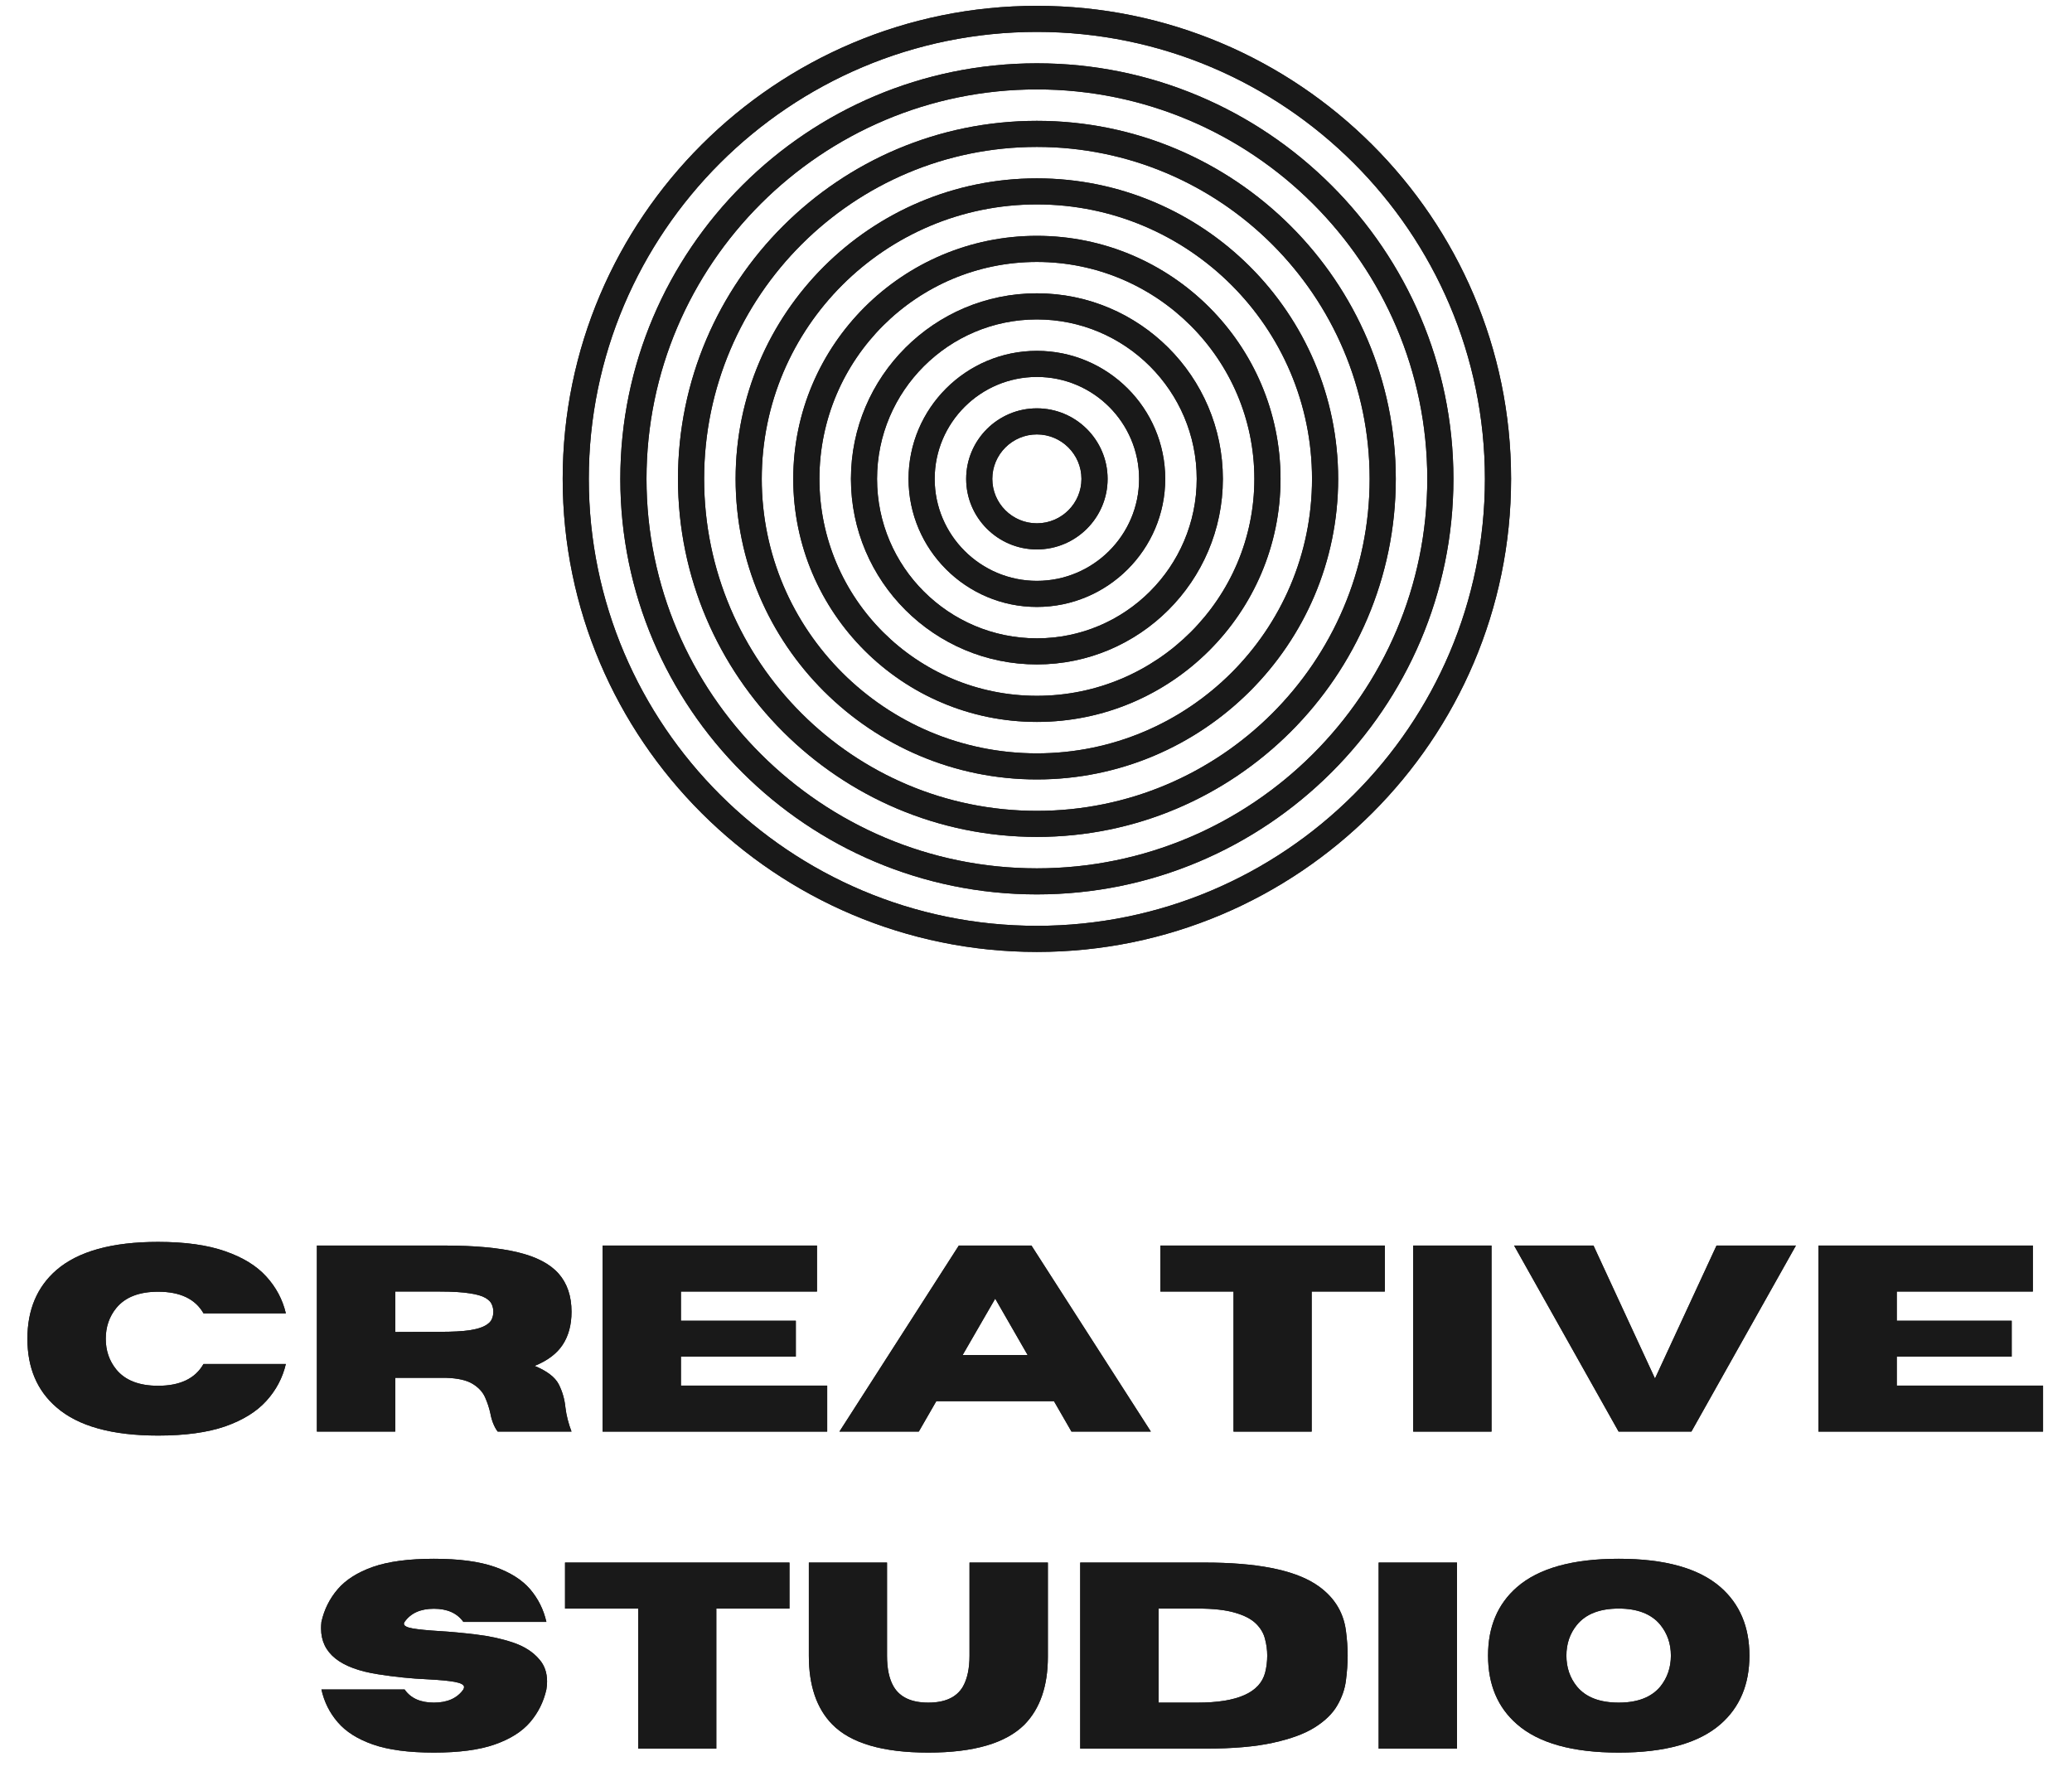 <svg xmlns:xlink="http://www.w3.org/1999/xlink" xmlns="http://www.w3.org/2000/svg" style="width:100%;height:100%" width="70" height="60" viewBox="0 0 70 60" id="svg11135453979"><path d="M 35.03 1.078 C 26.683 1.078 19.892 7.852 19.892 16.18 C 19.892 24.507 26.683 31.28 35.03 31.28 C 43.377 31.28 50.166 24.507 50.166 16.18 C 50.166 7.852 43.377 1.078 35.03 1.078 Z M 35.03 32.162 C 26.197 32.162 19.01 24.992 19.01 16.18 C 19.01 7.368 26.197 0.197 35.03 0.197 C 43.863 0.197 51.05 7.368 51.05 16.18 C 51.05 24.992 43.863 32.162 35.03 32.162 Z" fill="#191919"></path><path d="M 35.03 3.021 C 27.757 3.021 21.841 8.924 21.841 16.18 C 21.841 23.435 27.757 29.338 35.03 29.338 C 42.302 29.338 48.219 23.435 48.219 16.18 C 48.219 8.924 42.302 3.021 35.03 3.021 Z M 35.03 30.218 C 27.27 30.218 20.957 23.921 20.957 16.18 C 20.957 8.438 27.27 2.139 35.03 2.139 C 42.79 2.139 49.102 8.438 49.102 16.18 C 49.102 23.921 42.79 30.218 35.03 30.218 Z" fill="#191919"></path><path d="M 35.03 4.964 C 28.831 4.964 23.788 9.995 23.788 16.18 C 23.788 22.365 28.831 27.396 35.03 27.396 C 41.23 27.396 46.272 22.365 46.272 16.18 C 46.272 9.995 41.23 4.964 35.03 4.964 Z M 35.03 28.276 C 28.345 28.276 22.905 22.85 22.905 16.18 C 22.905 9.51 28.345 4.083 35.03 4.083 C 41.715 4.083 47.155 9.51 47.155 16.18 C 47.155 22.85 41.715 28.276 35.03 28.276 Z" fill="#191919"></path><path d="M 35.03 6.906 C 29.905 6.906 25.735 11.067 25.735 16.18 C 25.735 21.293 29.905 25.453 35.03 25.453 C 40.155 25.453 44.325 21.293 44.325 16.18 C 44.325 11.067 40.155 6.906 35.03 6.906 Z M 35.03 26.334 C 29.418 26.334 24.852 21.779 24.852 16.18 C 24.852 10.581 29.418 6.026 35.03 6.026 C 40.642 6.026 45.208 10.581 45.208 16.18 C 45.208 21.779 40.642 26.334 35.03 26.334 Z" fill="#191919"></path><path d="M 35.03 8.85 C 30.978 8.85 27.683 12.137 27.683 16.18 C 27.683 20.222 30.978 23.509 35.03 23.509 C 39.082 23.509 42.377 20.222 42.377 16.18 C 42.377 12.137 39.082 8.85 35.03 8.85 Z M 35.03 24.391 C 30.492 24.391 26.799 20.707 26.799 16.18 C 26.799 11.651 30.492 7.968 35.03 7.968 C 39.568 7.968 43.261 11.651 43.261 16.18 C 43.261 20.707 39.568 24.391 35.03 24.391 Z" fill="#191919"></path><path d="M 35.03 10.792 C 32.053 10.792 29.63 13.209 29.63 16.18 C 29.63 19.15 32.053 21.567 35.03 21.567 C 38.008 21.567 40.43 19.15 40.43 16.18 C 40.43 13.209 38.008 10.792 35.03 10.792 Z M 35.03 22.448 C 31.565 22.448 28.748 19.636 28.748 16.18 C 28.748 12.723 31.565 9.91 35.03 9.91 C 38.495 9.91 41.313 12.723 41.313 16.18 C 41.313 19.636 38.495 22.448 35.03 22.448 Z" fill="#191919"></path><path d="M 35.03 12.735 C 33.126 12.735 31.577 14.28 31.577 16.18 C 31.577 18.078 33.126 19.625 35.03 19.625 C 36.935 19.625 38.483 18.078 38.483 16.18 C 38.483 14.28 36.935 12.735 35.03 12.735 Z M 35.03 20.506 C 32.64 20.506 30.694 18.565 30.694 16.18 C 30.694 13.795 32.64 11.854 35.03 11.854 C 37.421 11.854 39.366 13.795 39.366 16.18 C 39.366 18.565 37.421 20.506 35.03 20.506 Z" fill="#191919"></path><path d="M 35.03 14.677 C 34.2 14.677 33.524 15.352 33.524 16.18 C 33.524 17.008 34.2 17.681 35.03 17.681 C 35.86 17.681 36.536 17.008 36.536 16.18 C 36.536 15.352 35.86 14.677 35.03 14.677 Z M 35.03 18.563 C 33.713 18.563 32.641 17.494 32.641 16.18 C 32.641 14.865 33.713 13.796 35.03 13.796 C 36.348 13.796 37.419 14.865 37.419 16.18 C 37.419 17.494 36.348 18.563 35.03 18.563 Z" fill="#191919"></path><path d="M 5.341 48.502 C 3.784 48.502 2.637 48.184 1.904 47.544 C 1.251 46.98 0.926 46.209 0.926 45.231 C 0.926 44.254 1.251 43.481 1.904 42.912 C 2.637 42.278 3.784 41.959 5.341 41.959 C 6.255 41.959 7.01 42.065 7.607 42.275 C 8.204 42.482 8.667 42.766 8.995 43.128 C 9.326 43.49 9.547 43.905 9.657 44.372 L 6.875 44.372 C 6.597 43.886 6.086 43.642 5.341 43.642 C 4.7 43.642 4.23 43.826 3.93 44.191 C 3.691 44.483 3.573 44.831 3.573 45.231 C 3.573 45.632 3.691 45.978 3.93 46.271 C 4.23 46.637 4.7 46.82 5.341 46.82 C 6.086 46.82 6.597 46.574 6.875 46.084 L 9.657 46.084 C 9.547 46.555 9.326 46.971 8.995 47.334 C 8.667 47.696 8.204 47.982 7.607 48.192 C 7.01 48.398 6.255 48.502 5.341 48.502 Z" fill="#191919"></path><path d="M 19.308 48.368 L 16.814 48.368 C 16.696 48.209 16.614 48.006 16.568 47.76 C 16.528 47.573 16.468 47.389 16.386 47.205 C 16.304 47.023 16.161 46.871 15.959 46.75 C 15.76 46.63 15.462 46.563 15.069 46.551 L 13.353 46.551 L 13.353 48.368 L 10.706 48.368 L 10.706 42.082 L 15.004 42.082 C 16.035 42.082 16.863 42.158 17.493 42.31 C 18.125 42.462 18.585 42.704 18.875 43.034 C 19.163 43.362 19.308 43.791 19.308 44.32 C 19.308 44.761 19.208 45.132 19.009 45.435 C 18.81 45.736 18.494 45.973 18.061 46.148 C 18.478 46.32 18.749 46.526 18.875 46.767 C 18.999 47.01 19.075 47.274 19.103 47.562 C 19.134 47.819 19.202 48.088 19.308 48.368 Z M 13.353 45.003 L 14.864 44.997 C 15.285 44.997 15.616 44.98 15.859 44.945 C 16.101 44.907 16.278 44.854 16.392 44.787 C 16.509 44.721 16.582 44.65 16.614 44.571 C 16.65 44.489 16.667 44.406 16.667 44.32 C 16.667 44.235 16.65 44.15 16.614 44.068 C 16.582 43.987 16.509 43.914 16.392 43.847 C 16.278 43.781 16.101 43.73 15.859 43.695 C 15.616 43.657 15.285 43.636 14.864 43.636 L 13.353 43.636 Z" fill="#191919"></path><path d="M 27.946 48.368 L 20.358 48.368 L 20.358 42.082 L 27.601 42.082 L 27.601 43.636 L 23.004 43.636 L 23.004 44.623 L 26.886 44.623 L 26.886 45.833 L 23.004 45.833 L 23.004 46.814 L 27.946 46.814 Z" fill="#191919"></path><path d="M 38.881 48.368 L 36.199 48.368 L 35.607 47.34 L 31.632 47.34 L 31.04 48.368 L 28.359 48.368 L 32.393 42.082 L 34.846 42.082 Z M 34.717 45.78 L 33.622 43.876 L 32.522 45.78 Z" fill="#191919"></path><path d="M 44.313 48.368 L 41.673 48.368 L 41.673 43.636 L 39.202 43.636 L 39.202 42.082 L 46.784 42.082 L 46.784 43.636 L 44.313 43.636 Z" fill="#191919"></path><path d="M 50.389 48.368 L 47.743 48.368 L 47.743 42.082 L 50.389 42.082 Z" fill="#191919"></path><path d="M 57.142 48.368 L 54.683 48.368 L 51.152 42.082 L 53.834 42.082 L 55.912 46.575 L 57.991 42.082 L 60.673 42.082 Z" fill="#191919"></path><path d="M 69.022 48.368 L 61.434 48.368 L 61.434 42.082 L 68.677 42.082 L 68.677 43.636 L 64.08 43.636 L 64.08 44.623 L 67.963 44.623 L 67.963 45.833 L 64.08 45.833 L 64.08 46.814 L 69.022 46.814 Z" fill="#191919"></path><path d="M 14.659 59.213 C 13.807 59.213 13.12 59.121 12.598 58.939 C 12.078 58.756 11.681 58.505 11.409 58.185 C 11.135 57.867 10.952 57.499 10.859 57.081 L 13.669 57.081 C 13.876 57.378 14.205 57.525 14.659 57.525 C 15.111 57.525 15.443 57.378 15.654 57.081 C 15.669 57.05 15.678 57.023 15.678 56.999 C 15.678 56.922 15.572 56.863 15.361 56.824 C 15.154 56.786 14.842 56.757 14.425 56.736 C 13.901 56.713 13.35 56.658 12.773 56.567 C 11.488 56.368 10.847 55.853 10.847 55.019 C 10.847 54.949 10.85 54.876 10.859 54.797 C 10.952 54.381 11.135 54.013 11.409 53.693 C 11.681 53.375 12.078 53.123 12.598 52.939 C 13.12 52.757 13.807 52.665 14.659 52.665 C 15.509 52.665 16.194 52.757 16.714 52.939 C 17.237 53.123 17.635 53.375 17.909 53.693 C 18.181 54.013 18.365 54.381 18.459 54.797 L 15.654 54.797 C 15.443 54.502 15.111 54.353 14.659 54.353 C 14.205 54.353 13.876 54.502 13.669 54.797 C 13.653 54.82 13.646 54.842 13.646 54.861 C 13.646 54.931 13.745 54.984 13.944 55.019 C 14.147 55.054 14.444 55.083 14.834 55.107 C 15.224 55.13 15.64 55.169 16.082 55.223 C 16.522 55.274 16.937 55.364 17.323 55.492 C 17.709 55.621 18.01 55.813 18.225 56.07 C 18.396 56.266 18.482 56.513 18.482 56.812 C 18.482 56.898 18.474 56.988 18.459 57.081 C 18.365 57.499 18.181 57.867 17.909 58.185 C 17.635 58.505 17.237 58.756 16.714 58.939 C 16.194 59.121 15.509 59.213 14.659 59.213 Z" fill="#191919"></path><path d="M 24.2 59.079 L 21.56 59.079 L 21.56 54.347 L 19.089 54.347 L 19.089 52.793 L 26.671 52.793 L 26.671 54.347 L 24.2 54.347 Z" fill="#191919"></path><path d="M 31.361 59.213 C 29.822 59.213 28.741 58.896 28.117 58.261 C 27.59 57.724 27.326 56.951 27.326 55.942 L 27.326 52.793 L 29.967 52.793 L 29.967 55.942 C 29.967 56.379 30.04 56.725 30.19 56.982 C 30.403 57.344 30.794 57.525 31.361 57.525 C 31.93 57.525 32.321 57.344 32.532 56.982 C 32.68 56.718 32.754 56.371 32.754 55.942 L 32.754 52.793 L 35.401 52.793 L 35.401 55.977 C 35.401 56.963 35.139 57.724 34.616 58.261 C 33.984 58.896 32.898 59.213 31.361 59.213 Z" fill="#191919"></path><path d="M 40.71 59.079 L 36.494 59.079 L 36.494 52.793 L 40.71 52.793 C 42.434 52.793 43.674 53.033 44.428 53.512 C 45.037 53.902 45.384 54.432 45.471 55.101 C 45.509 55.39 45.529 55.668 45.529 55.936 C 45.529 56.202 45.509 56.479 45.471 56.772 C 45.435 57.064 45.337 57.347 45.178 57.619 C 45.021 57.892 44.771 58.137 44.428 58.355 C 44.084 58.574 43.611 58.749 43.011 58.88 C 42.414 59.013 41.647 59.079 40.71 59.079 Z M 40.458 57.525 C 41.805 57.525 42.566 57.186 42.742 56.509 C 42.789 56.319 42.812 56.128 42.812 55.936 C 42.812 55.746 42.786 55.557 42.736 55.37 C 42.689 55.18 42.587 55.007 42.432 54.856 C 42.275 54.701 42.039 54.578 41.723 54.487 C 41.41 54.394 40.988 54.347 40.458 54.347 L 39.141 54.347 L 39.141 57.525 Z" fill="#191919"></path><path d="M 49.222 59.079 L 46.576 59.079 L 46.576 52.793 L 49.222 52.793 Z" fill="#191919"></path><path d="M 54.687 59.213 C 53.13 59.213 51.983 58.895 51.25 58.255 C 50.597 57.687 50.272 56.915 50.272 55.936 C 50.272 54.963 50.597 54.192 51.25 53.623 C 51.983 52.985 53.13 52.665 54.687 52.665 C 56.245 52.665 57.389 52.985 58.124 53.623 C 58.775 54.192 59.102 54.963 59.102 55.936 C 59.102 56.915 58.775 57.687 58.124 58.255 C 57.389 58.895 56.245 59.213 54.687 59.213 Z M 54.687 57.525 C 55.322 57.525 55.791 57.344 56.092 56.982 C 56.329 56.687 56.449 56.338 56.449 55.936 C 56.449 55.536 56.329 55.188 56.092 54.896 C 55.791 54.531 55.322 54.347 54.687 54.347 C 54.046 54.347 53.576 54.531 53.276 54.896 C 53.037 55.188 52.919 55.536 52.919 55.936 C 52.919 56.338 53.037 56.687 53.276 56.982 C 53.576 57.344 54.046 57.525 54.687 57.525 Z" fill="#191919"></path><g><path d="M 35.03 1.078 C 26.683 1.078 19.892 7.852 19.892 16.18 C 19.892 24.507 26.683 31.28 35.03 31.28 C 43.377 31.28 50.166 24.507 50.166 16.18 C 50.166 7.852 43.377 1.078 35.03 1.078 Z M 35.03 32.162 C 26.197 32.162 19.01 24.992 19.01 16.18 C 19.01 7.368 26.197 0.197 35.03 0.197 C 43.863 0.197 51.05 7.368 51.05 16.18 C 51.05 24.992 43.863 32.162 35.03 32.162 Z" fill="#191919"></path><path d="M 35.03 3.021 C 27.757 3.021 21.841 8.924 21.841 16.18 C 21.841 23.435 27.757 29.338 35.03 29.338 C 42.302 29.338 48.219 23.435 48.219 16.18 C 48.219 8.924 42.302 3.021 35.03 3.021 Z M 35.03 30.218 C 27.27 30.218 20.957 23.921 20.957 16.18 C 20.957 8.438 27.27 2.139 35.03 2.139 C 42.79 2.139 49.102 8.438 49.102 16.18 C 49.102 23.921 42.79 30.218 35.03 30.218 Z" fill="#191919"></path><path d="M 35.03 4.964 C 28.831 4.964 23.788 9.995 23.788 16.18 C 23.788 22.365 28.831 27.396 35.03 27.396 C 41.23 27.396 46.272 22.365 46.272 16.18 C 46.272 9.995 41.23 4.964 35.03 4.964 Z M 35.03 28.276 C 28.345 28.276 22.905 22.85 22.905 16.18 C 22.905 9.51 28.345 4.083 35.03 4.083 C 41.715 4.083 47.155 9.51 47.155 16.18 C 47.155 22.85 41.715 28.276 35.03 28.276 Z" fill="#191919"></path><path d="M 35.03 6.906 C 29.905 6.906 25.735 11.067 25.735 16.18 C 25.735 21.293 29.905 25.453 35.03 25.453 C 40.155 25.453 44.325 21.293 44.325 16.18 C 44.325 11.067 40.155 6.906 35.03 6.906 Z M 35.03 26.334 C 29.418 26.334 24.852 21.779 24.852 16.18 C 24.852 10.581 29.418 6.026 35.03 6.026 C 40.642 6.026 45.208 10.581 45.208 16.18 C 45.208 21.779 40.642 26.334 35.03 26.334 Z" fill="#191919"></path><path d="M 35.03 8.85 C 30.978 8.85 27.683 12.137 27.683 16.18 C 27.683 20.222 30.978 23.509 35.03 23.509 C 39.082 23.509 42.377 20.222 42.377 16.18 C 42.377 12.137 39.082 8.85 35.03 8.85 Z M 35.03 24.391 C 30.492 24.391 26.799 20.707 26.799 16.18 C 26.799 11.651 30.492 7.968 35.03 7.968 C 39.568 7.968 43.261 11.651 43.261 16.18 C 43.261 20.707 39.568 24.391 35.03 24.391 Z" fill="#191919"></path><path d="M 35.03 10.792 C 32.053 10.792 29.63 13.209 29.63 16.18 C 29.63 19.15 32.053 21.567 35.03 21.567 C 38.008 21.567 40.43 19.15 40.43 16.18 C 40.43 13.209 38.008 10.792 35.03 10.792 Z M 35.03 22.448 C 31.565 22.448 28.748 19.636 28.748 16.18 C 28.748 12.723 31.565 9.91 35.03 9.91 C 38.495 9.91 41.313 12.723 41.313 16.18 C 41.313 19.636 38.495 22.448 35.03 22.448 Z" fill="#191919"></path><path d="M 35.03 12.735 C 33.126 12.735 31.577 14.28 31.577 16.18 C 31.577 18.078 33.126 19.625 35.03 19.625 C 36.935 19.625 38.483 18.078 38.483 16.18 C 38.483 14.28 36.935 12.735 35.03 12.735 Z M 35.03 20.506 C 32.64 20.506 30.694 18.565 30.694 16.18 C 30.694 13.795 32.64 11.854 35.03 11.854 C 37.421 11.854 39.366 13.795 39.366 16.18 C 39.366 18.565 37.421 20.506 35.03 20.506 Z" fill="#191919"></path><path d="M 35.03 14.677 C 34.2 14.677 33.524 15.352 33.524 16.18 C 33.524 17.008 34.2 17.681 35.03 17.681 C 35.86 17.681 36.536 17.008 36.536 16.18 C 36.536 15.352 35.86 14.677 35.03 14.677 Z M 35.03 18.563 C 33.713 18.563 32.641 17.494 32.641 16.18 C 32.641 14.865 33.713 13.796 35.03 13.796 C 36.348 13.796 37.419 14.865 37.419 16.18 C 37.419 17.494 36.348 18.563 35.03 18.563 Z" fill="#191919"></path><path d="M 5.341 48.502 C 3.784 48.502 2.637 48.184 1.904 47.544 C 1.251 46.98 0.926 46.209 0.926 45.231 C 0.926 44.254 1.251 43.481 1.904 42.912 C 2.637 42.278 3.784 41.959 5.341 41.959 C 6.255 41.959 7.01 42.065 7.607 42.275 C 8.204 42.482 8.667 42.766 8.995 43.128 C 9.326 43.49 9.547 43.905 9.657 44.372 L 6.875 44.372 C 6.597 43.886 6.086 43.642 5.341 43.642 C 4.7 43.642 4.23 43.826 3.93 44.191 C 3.691 44.483 3.573 44.831 3.573 45.231 C 3.573 45.632 3.691 45.978 3.93 46.271 C 4.23 46.637 4.7 46.82 5.341 46.82 C 6.086 46.82 6.597 46.574 6.875 46.084 L 9.657 46.084 C 9.547 46.555 9.326 46.971 8.995 47.334 C 8.667 47.696 8.204 47.982 7.607 48.192 C 7.01 48.398 6.255 48.502 5.341 48.502 Z" fill="#191919"></path><path d="M 19.308 48.368 L 16.814 48.368 C 16.696 48.209 16.614 48.006 16.568 47.76 C 16.528 47.573 16.468 47.389 16.386 47.205 C 16.304 47.023 16.161 46.871 15.959 46.75 C 15.76 46.63 15.462 46.563 15.069 46.551 L 13.353 46.551 L 13.353 48.368 L 10.706 48.368 L 10.706 42.082 L 15.004 42.082 C 16.035 42.082 16.863 42.158 17.493 42.31 C 18.125 42.462 18.585 42.704 18.875 43.034 C 19.163 43.362 19.308 43.791 19.308 44.32 C 19.308 44.761 19.208 45.132 19.009 45.435 C 18.81 45.736 18.494 45.973 18.061 46.148 C 18.478 46.32 18.749 46.526 18.875 46.767 C 18.999 47.01 19.075 47.274 19.103 47.562 C 19.134 47.819 19.202 48.088 19.308 48.368 Z M 13.353 45.003 L 14.864 44.997 C 15.285 44.997 15.616 44.98 15.859 44.945 C 16.101 44.907 16.278 44.854 16.392 44.787 C 16.509 44.721 16.582 44.65 16.614 44.571 C 16.65 44.489 16.667 44.406 16.667 44.32 C 16.667 44.235 16.65 44.15 16.614 44.068 C 16.582 43.987 16.509 43.914 16.392 43.847 C 16.278 43.781 16.101 43.73 15.859 43.695 C 15.616 43.657 15.285 43.636 14.864 43.636 L 13.353 43.636 Z" fill="#191919"></path><path d="M 27.946 48.368 L 20.358 48.368 L 20.358 42.082 L 27.601 42.082 L 27.601 43.636 L 23.004 43.636 L 23.004 44.623 L 26.886 44.623 L 26.886 45.833 L 23.004 45.833 L 23.004 46.814 L 27.946 46.814 Z" fill="#191919"></path><path d="M 38.881 48.368 L 36.199 48.368 L 35.607 47.34 L 31.632 47.34 L 31.04 48.368 L 28.359 48.368 L 32.393 42.082 L 34.846 42.082 Z M 34.717 45.78 L 33.622 43.876 L 32.522 45.78 Z" fill="#191919"></path><path d="M 44.313 48.368 L 41.673 48.368 L 41.673 43.636 L 39.202 43.636 L 39.202 42.082 L 46.784 42.082 L 46.784 43.636 L 44.313 43.636 Z" fill="#191919"></path><path d="M 50.389 48.368 L 47.743 48.368 L 47.743 42.082 L 50.389 42.082 Z" fill="#191919"></path><path d="M 57.142 48.368 L 54.683 48.368 L 51.152 42.082 L 53.834 42.082 L 55.912 46.575 L 57.991 42.082 L 60.673 42.082 Z" fill="#191919"></path><path d="M 69.022 48.368 L 61.434 48.368 L 61.434 42.082 L 68.677 42.082 L 68.677 43.636 L 64.08 43.636 L 64.08 44.623 L 67.963 44.623 L 67.963 45.833 L 64.08 45.833 L 64.08 46.814 L 69.022 46.814 Z" fill="#191919"></path><path d="M 14.659 59.213 C 13.807 59.213 13.12 59.121 12.598 58.939 C 12.078 58.756 11.681 58.505 11.409 58.185 C 11.135 57.867 10.952 57.499 10.859 57.081 L 13.669 57.081 C 13.876 57.378 14.205 57.525 14.659 57.525 C 15.111 57.525 15.443 57.378 15.654 57.081 C 15.669 57.05 15.678 57.023 15.678 56.999 C 15.678 56.922 15.572 56.863 15.361 56.824 C 15.154 56.786 14.842 56.757 14.425 56.736 C 13.901 56.713 13.35 56.658 12.773 56.567 C 11.488 56.368 10.847 55.853 10.847 55.019 C 10.847 54.949 10.85 54.876 10.859 54.797 C 10.952 54.381 11.135 54.013 11.409 53.693 C 11.681 53.375 12.078 53.123 12.598 52.939 C 13.12 52.757 13.807 52.665 14.659 52.665 C 15.509 52.665 16.194 52.757 16.714 52.939 C 17.237 53.123 17.635 53.375 17.909 53.693 C 18.181 54.013 18.365 54.381 18.459 54.797 L 15.654 54.797 C 15.443 54.502 15.111 54.353 14.659 54.353 C 14.205 54.353 13.876 54.502 13.669 54.797 C 13.653 54.82 13.646 54.842 13.646 54.861 C 13.646 54.931 13.745 54.984 13.944 55.019 C 14.147 55.054 14.444 55.083 14.834 55.107 C 15.224 55.13 15.64 55.169 16.082 55.223 C 16.522 55.274 16.937 55.364 17.323 55.492 C 17.709 55.621 18.01 55.813 18.225 56.07 C 18.396 56.266 18.482 56.513 18.482 56.812 C 18.482 56.898 18.474 56.988 18.459 57.081 C 18.365 57.499 18.181 57.867 17.909 58.185 C 17.635 58.505 17.237 58.756 16.714 58.939 C 16.194 59.121 15.509 59.213 14.659 59.213 Z" fill="#191919"></path><path d="M 24.2 59.079 L 21.56 59.079 L 21.56 54.347 L 19.089 54.347 L 19.089 52.793 L 26.671 52.793 L 26.671 54.347 L 24.2 54.347 Z" fill="#191919"></path><path d="M 31.361 59.213 C 29.822 59.213 28.741 58.896 28.117 58.261 C 27.59 57.724 27.326 56.951 27.326 55.942 L 27.326 52.793 L 29.967 52.793 L 29.967 55.942 C 29.967 56.379 30.04 56.725 30.19 56.982 C 30.403 57.344 30.794 57.525 31.361 57.525 C 31.93 57.525 32.321 57.344 32.532 56.982 C 32.68 56.718 32.754 56.371 32.754 55.942 L 32.754 52.793 L 35.401 52.793 L 35.401 55.977 C 35.401 56.963 35.139 57.724 34.616 58.261 C 33.984 58.896 32.898 59.213 31.361 59.213 Z" fill="#191919"></path><path d="M 40.71 59.079 L 36.494 59.079 L 36.494 52.793 L 40.71 52.793 C 42.434 52.793 43.674 53.033 44.428 53.512 C 45.037 53.902 45.384 54.432 45.471 55.101 C 45.509 55.39 45.529 55.668 45.529 55.936 C 45.529 56.202 45.509 56.479 45.471 56.772 C 45.435 57.064 45.337 57.347 45.178 57.619 C 45.021 57.892 44.771 58.137 44.428 58.355 C 44.084 58.574 43.611 58.749 43.011 58.88 C 42.414 59.013 41.647 59.079 40.71 59.079 Z M 40.458 57.525 C 41.805 57.525 42.566 57.186 42.742 56.509 C 42.789 56.319 42.812 56.128 42.812 55.936 C 42.812 55.746 42.786 55.557 42.736 55.37 C 42.689 55.18 42.587 55.007 42.432 54.856 C 42.275 54.701 42.039 54.578 41.723 54.487 C 41.41 54.394 40.988 54.347 40.458 54.347 L 39.141 54.347 L 39.141 57.525 Z" fill="#191919"></path><path d="M 49.222 59.079 L 46.576 59.079 L 46.576 52.793 L 49.222 52.793 Z" fill="#191919"></path><path d="M 54.687 59.213 C 53.13 59.213 51.983 58.895 51.25 58.255 C 50.597 57.687 50.272 56.915 50.272 55.936 C 50.272 54.963 50.597 54.192 51.25 53.623 C 51.983 52.985 53.13 52.665 54.687 52.665 C 56.245 52.665 57.389 52.985 58.124 53.623 C 58.775 54.192 59.102 54.963 59.102 55.936 C 59.102 56.915 58.775 57.687 58.124 58.255 C 57.389 58.895 56.245 59.213 54.687 59.213 Z M 54.687 57.525 C 55.322 57.525 55.791 57.344 56.092 56.982 C 56.329 56.687 56.449 56.338 56.449 55.936 C 56.449 55.536 56.329 55.188 56.092 54.896 C 55.791 54.531 55.322 54.347 54.687 54.347 C 54.046 54.347 53.576 54.531 53.276 54.896 C 53.037 55.188 52.919 55.536 52.919 55.936 C 52.919 56.338 53.037 56.687 53.276 56.982 C 53.576 57.344 54.046 57.525 54.687 57.525 Z" fill="#191919"></path></g></svg>